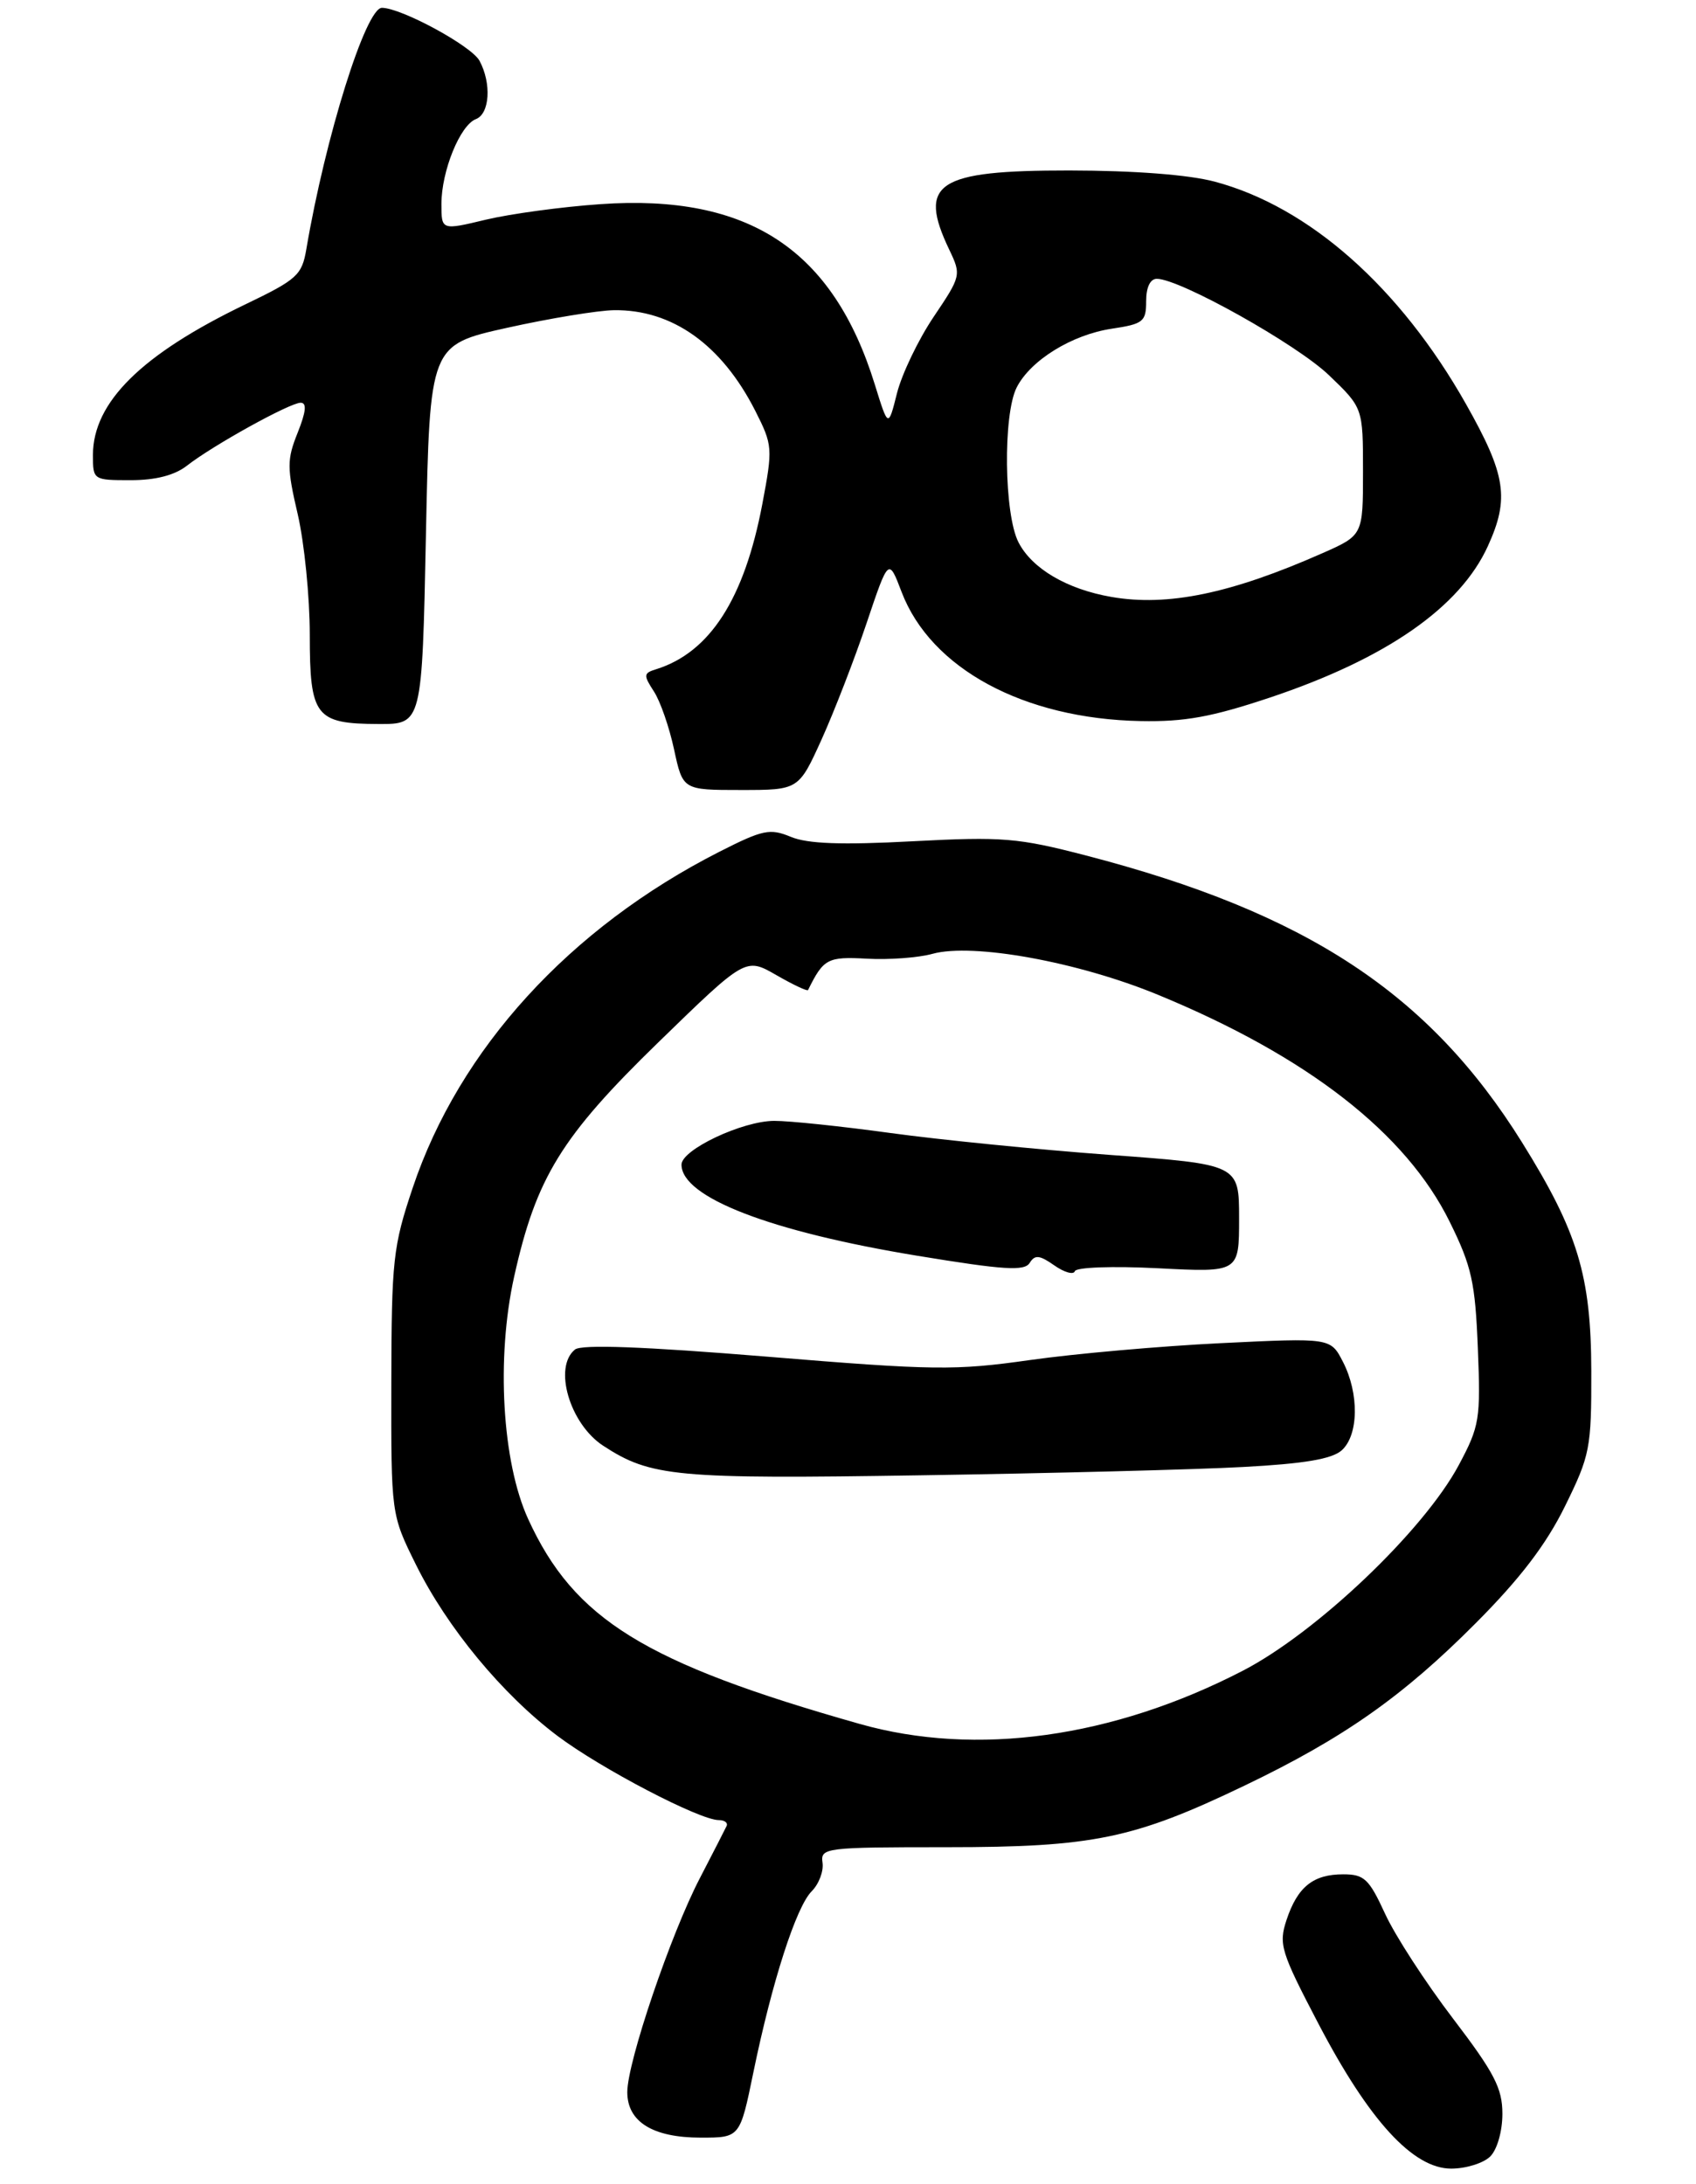<?xml version="1.0" encoding="UTF-8" standalone="no"?>
<!DOCTYPE svg PUBLIC "-//W3C//DTD SVG 1.1//EN" "http://www.w3.org/Graphics/SVG/1.1/DTD/svg11.dtd" >
<svg xmlns="http://www.w3.org/2000/svg" xmlns:xlink="http://www.w3.org/1999/xlink" version="1.1" viewBox="0 0 219 282">
 <g >
 <path fill="currentColor"
d=" M 192.43 278.43 C 193.33 277.53 194.00 275.17 194.00 272.92 C 194.00 269.62 192.96 267.62 187.59 260.58 C 184.07 255.96 180.13 249.89 178.85 247.09 C 176.78 242.59 176.16 242.00 173.45 242.00 C 169.56 242.00 167.55 243.62 166.13 247.88 C 165.09 251.03 165.37 251.97 170.25 261.30 C 176.79 273.81 182.47 280.00 187.39 280.00 C 189.30 280.00 191.56 279.29 192.43 278.43 Z  M 97.28 267.58 C 99.69 255.86 102.81 246.19 104.81 244.19 C 105.74 243.26 106.37 241.60 106.21 240.50 C 105.94 238.57 106.50 238.50 122.21 238.50 C 141.15 238.50 146.41 237.41 160.72 230.54 C 173.52 224.40 181.16 219.02 190.58 209.55 C 196.31 203.80 199.66 199.40 202.08 194.48 C 205.32 187.90 205.50 187.00 205.48 177.02 C 205.45 164.70 203.74 159.06 196.53 147.49 C 184.55 128.27 168.72 117.86 140.25 110.46 C 131.42 108.17 129.48 108.01 117.85 108.62 C 108.64 109.11 104.29 108.95 102.12 108.05 C 99.42 106.93 98.51 107.12 92.88 109.98 C 73.57 119.80 59.30 135.43 53.29 153.37 C 50.75 160.93 50.56 162.69 50.53 178.52 C 50.50 195.54 50.50 195.54 53.71 202.02 C 57.73 210.14 64.86 218.77 72.00 224.14 C 77.60 228.35 90.33 235.00 92.81 235.00 C 93.55 235.00 94.01 235.34 93.83 235.75 C 93.64 236.16 92.08 239.20 90.37 242.50 C 86.61 249.72 81.00 266.26 81.00 270.12 C 81.00 273.96 84.30 276.00 90.50 276.00 C 95.55 276.00 95.55 276.00 97.28 267.58 Z  M 106.10 95.45 C 107.73 91.84 110.34 85.10 111.90 80.46 C 114.74 72.02 114.74 72.02 116.42 76.43 C 120.20 86.33 132.20 92.81 147.29 93.10 C 152.99 93.21 156.49 92.57 164.00 90.06 C 179.00 85.04 188.53 78.42 192.13 70.50 C 194.93 64.35 194.47 61.33 189.30 52.17 C 180.77 37.08 169.03 26.69 156.84 23.45 C 153.50 22.56 146.47 22.02 138.08 22.01 C 120.94 22.00 118.47 23.63 122.58 32.25 C 124.14 35.51 124.10 35.65 120.56 40.91 C 118.58 43.85 116.46 48.28 115.83 50.75 C 114.70 55.25 114.70 55.25 112.97 49.67 C 107.57 32.20 96.66 25.02 77.53 26.36 C 72.56 26.70 65.91 27.61 62.75 28.36 C 57.00 29.74 57.00 29.74 57.00 26.34 C 57.00 22.09 59.41 16.16 61.45 15.38 C 63.24 14.69 63.49 10.78 61.92 7.85 C 60.90 5.94 51.85 1.03 49.32 1.01 C 47.24 0.99 42.02 17.66 39.56 32.15 C 38.99 35.52 38.38 36.08 31.72 39.28 C 18.28 45.74 12.01 51.93 12.00 58.75 C 12.00 61.97 12.04 62.00 16.87 62.00 C 20.09 62.00 22.53 61.37 24.12 60.14 C 27.49 57.50 37.44 52.00 38.82 52.00 C 39.64 52.00 39.52 53.15 38.44 55.86 C 37.04 59.35 37.04 60.38 38.45 66.42 C 39.30 70.11 40.00 77.09 40.00 81.94 C 40.00 92.52 40.72 93.45 48.88 93.48 C 54.50 93.50 54.50 93.50 55.00 69.02 C 55.50 44.54 55.50 44.54 65.50 42.32 C 71.00 41.10 77.20 40.08 79.28 40.05 C 86.80 39.95 93.19 44.50 97.53 53.05 C 99.77 57.48 99.80 57.85 98.44 65.06 C 96.12 77.32 91.67 84.24 84.72 86.41 C 83.09 86.91 83.07 87.17 84.42 89.25 C 85.25 90.50 86.42 93.88 87.04 96.76 C 88.17 102.00 88.17 102.00 95.65 102.00 C 103.13 102.00 103.13 102.00 106.10 95.45 Z  M 111.00 222.58 C 83.24 214.71 74.13 209.09 68.20 196.13 C 64.83 188.77 64.06 175.34 66.39 164.84 C 69.24 152.03 72.48 146.76 85.03 134.56 C 96.28 123.62 96.28 123.62 100.23 125.89 C 102.40 127.14 104.25 128.01 104.34 127.83 C 106.34 123.78 106.85 123.50 111.93 123.78 C 114.77 123.94 118.59 123.66 120.42 123.15 C 125.61 121.72 139.18 124.18 149.50 128.43 C 168.81 136.38 181.56 146.30 187.20 157.76 C 190.04 163.51 190.49 165.57 190.83 174.08 C 191.20 183.25 191.06 184.12 188.37 189.16 C 183.84 197.63 170.01 210.79 160.47 215.72 C 143.69 224.39 126.03 226.84 111.00 222.58 Z  M 160.50 189.41 C 168.42 188.99 171.99 188.38 173.25 187.26 C 175.45 185.29 175.52 179.91 173.40 175.81 C 171.81 172.73 171.81 172.73 157.65 173.42 C 149.87 173.80 138.78 174.78 133.00 175.60 C 123.36 176.97 120.58 176.94 99.00 175.16 C 83.11 173.86 75.10 173.56 74.25 174.24 C 71.42 176.51 73.56 183.83 77.88 186.66 C 84.03 190.68 87.25 190.98 119.00 190.48 C 135.78 190.22 154.45 189.74 160.50 189.41 Z  M 149.55 163.75 C 160.00 164.29 160.00 164.29 160.00 157.32 C 160.00 150.34 160.00 150.34 143.25 149.11 C 134.04 148.43 121.33 147.16 115.00 146.29 C 108.67 145.42 101.91 144.71 99.97 144.72 C 95.86 144.73 88.00 148.44 88.00 150.37 C 88.00 154.59 99.47 159.02 118.48 162.14 C 129.66 163.98 132.29 164.14 132.96 163.06 C 133.63 161.98 134.23 162.04 136.14 163.38 C 137.43 164.29 138.63 164.62 138.79 164.13 C 138.96 163.62 143.66 163.45 149.55 163.75 Z  M 143.50 77.07 C 137.79 76.08 133.27 73.43 131.52 70.03 C 129.65 66.42 129.50 53.55 131.28 50.03 C 133.06 46.52 138.41 43.21 143.57 42.44 C 147.63 41.83 148.00 41.53 148.00 38.89 C 148.00 37.09 148.52 36.00 149.38 36.00 C 152.35 36.00 167.43 44.44 171.60 48.44 C 176.00 52.66 176.00 52.66 176.00 60.88 C 176.00 69.11 176.00 69.11 170.75 71.43 C 158.96 76.64 150.77 78.34 143.50 77.07 Z "/>
</g>
</svg>
